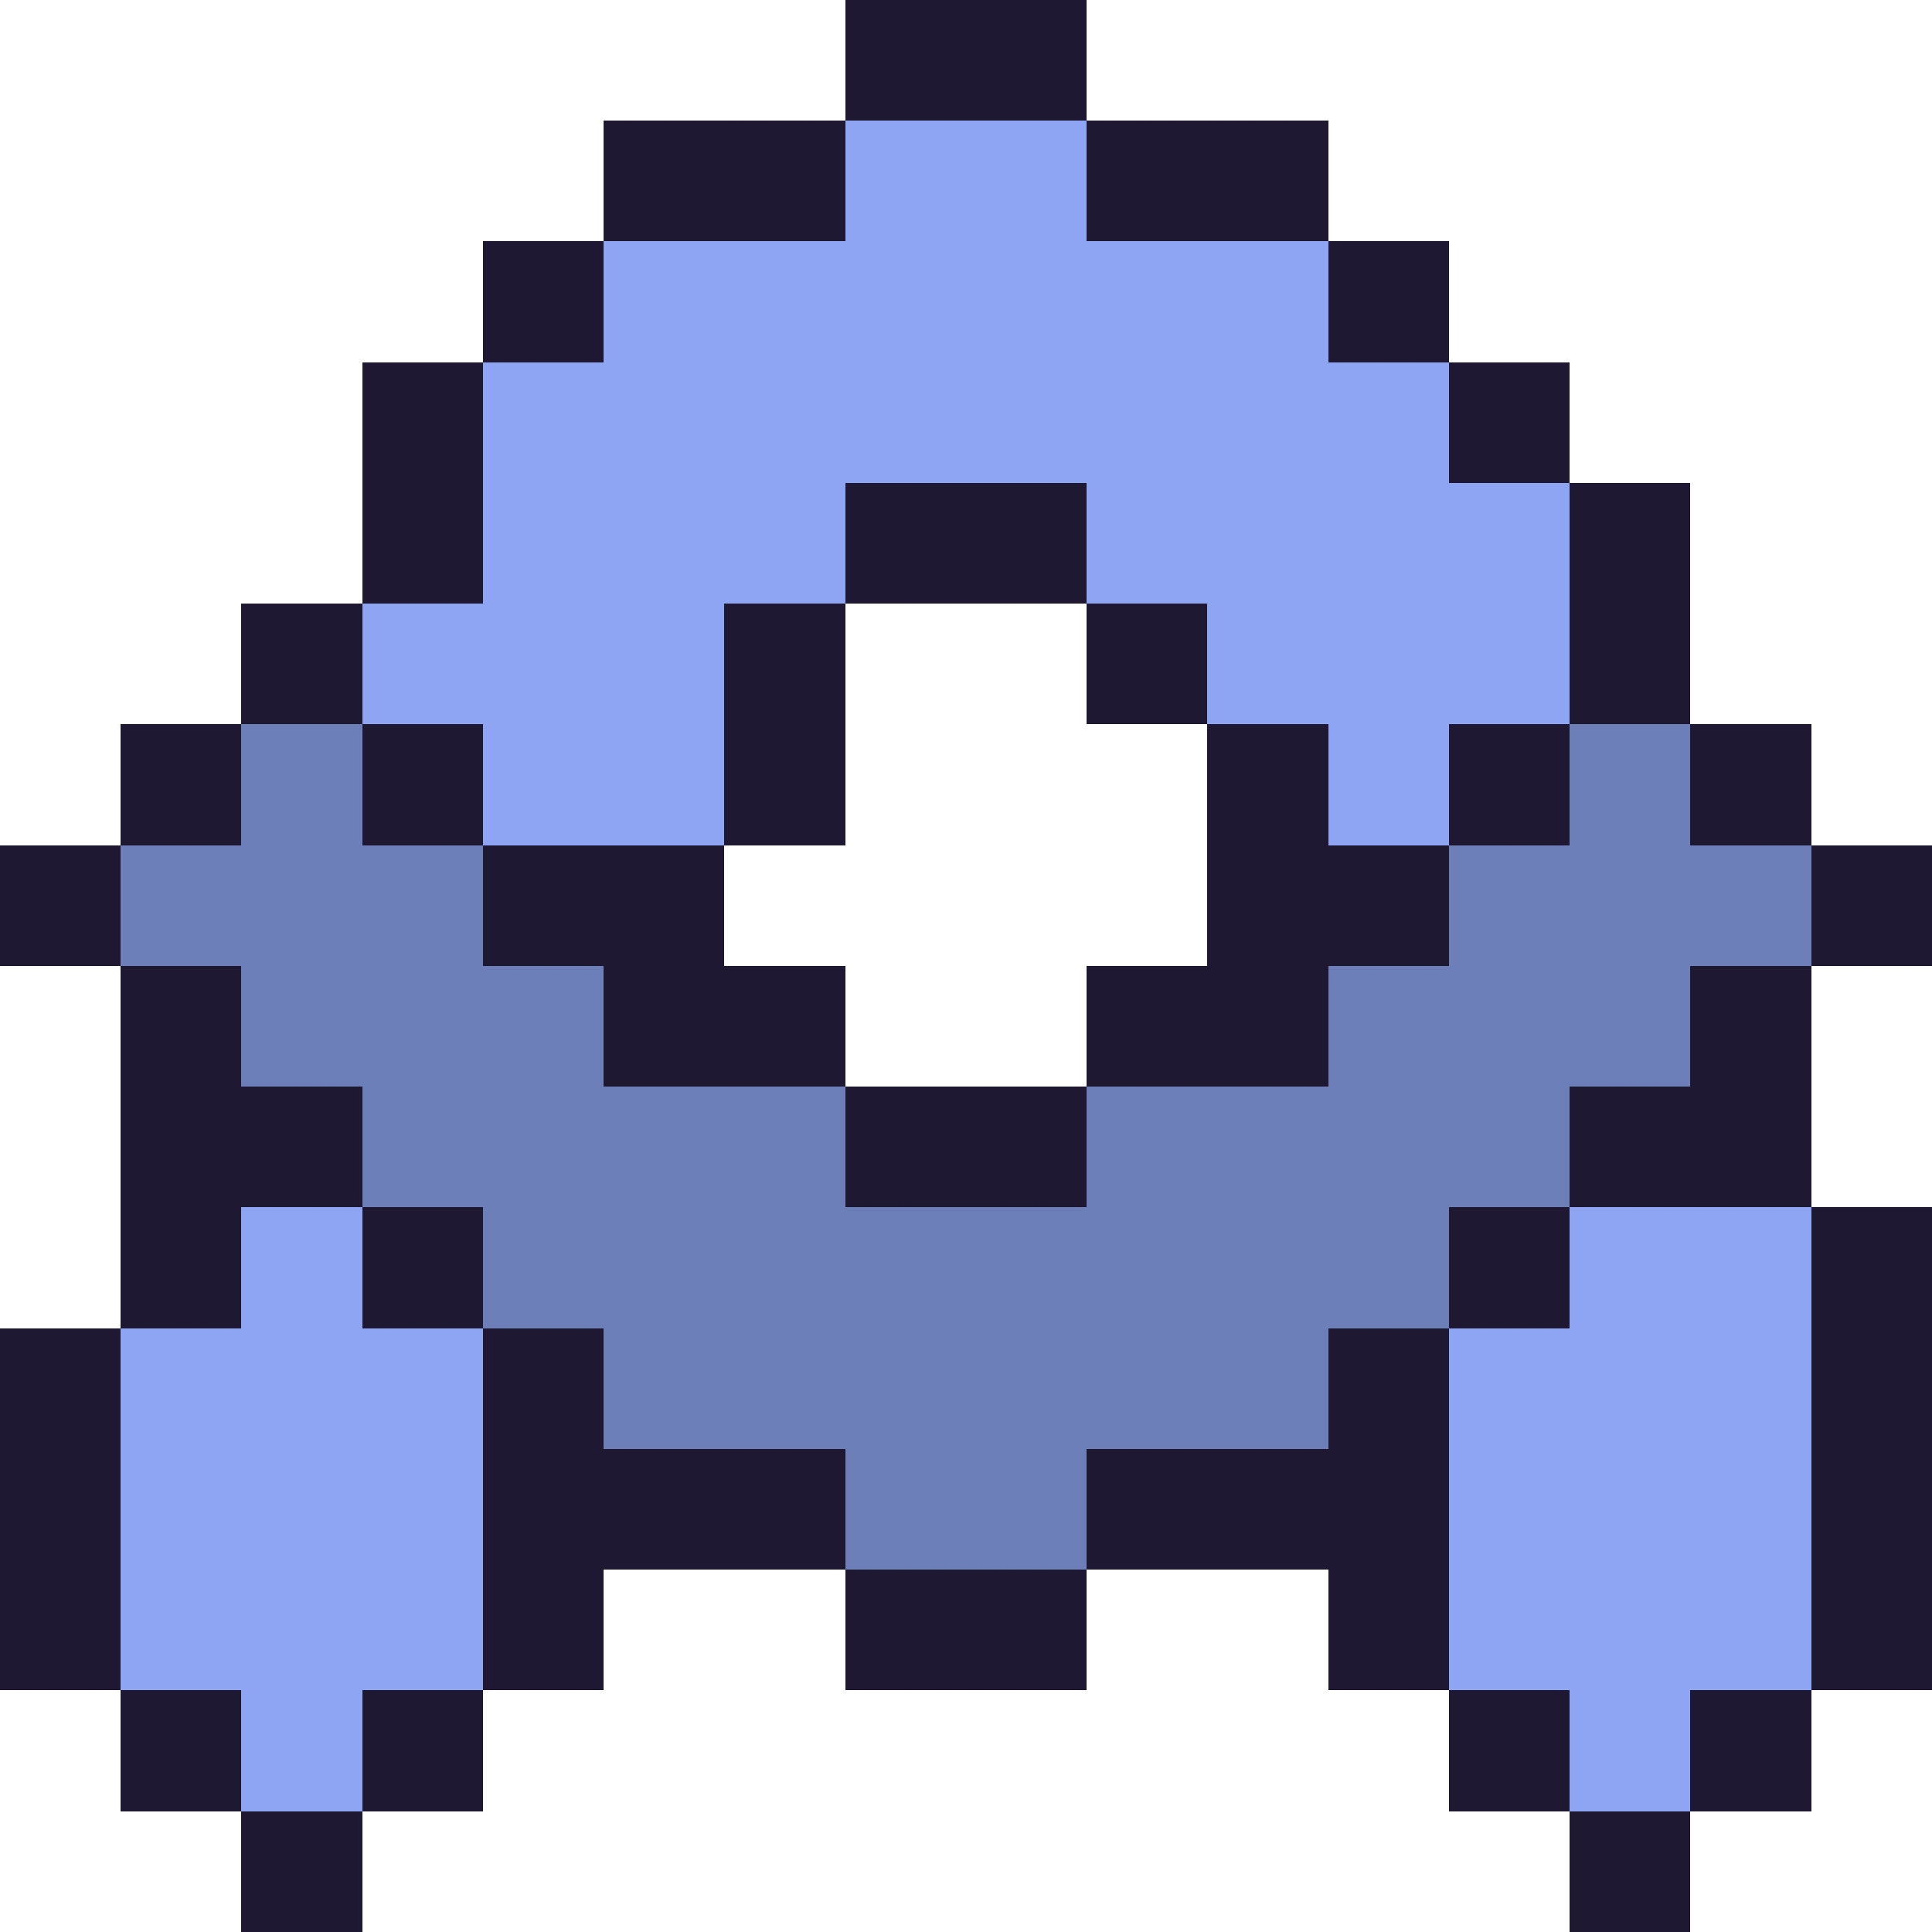 <?xml version="1.0" encoding="UTF-8" ?>
<svg version="1.1" width="16" height="16" xmlns="http://www.w3.org/2000/svg" shape-rendering="crispEdges">
<rect x="7" y="0" width="1" height="1" fill="#1F1833" />
<rect x="8" y="0" width="1" height="1" fill="#1F1833" />
<rect x="5" y="1" width="1" height="1" fill="#1F1833" />
<rect x="6" y="1" width="1" height="1" fill="#1F1833" />
<rect x="7" y="1" width="1" height="1" fill="#8DA5F3" />
<rect x="8" y="1" width="1" height="1" fill="#8DA5F3" />
<rect x="9" y="1" width="1" height="1" fill="#1F1833" />
<rect x="10" y="1" width="1" height="1" fill="#1F1833" />
<rect x="4" y="2" width="1" height="1" fill="#1F1833" />
<rect x="5" y="2" width="1" height="1" fill="#8DA5F3" />
<rect x="6" y="2" width="1" height="1" fill="#8DA5F3" />
<rect x="7" y="2" width="1" height="1" fill="#8DA5F3" />
<rect x="8" y="2" width="1" height="1" fill="#8DA5F3" />
<rect x="9" y="2" width="1" height="1" fill="#8DA5F3" />
<rect x="10" y="2" width="1" height="1" fill="#8DA5F3" />
<rect x="11" y="2" width="1" height="1" fill="#1F1833" />
<rect x="3" y="3" width="1" height="1" fill="#1F1833" />
<rect x="4" y="3" width="1" height="1" fill="#8DA5F3" />
<rect x="5" y="3" width="1" height="1" fill="#8DA5F3" />
<rect x="6" y="3" width="1" height="1" fill="#8DA5F3" />
<rect x="7" y="3" width="1" height="1" fill="#8DA5F3" />
<rect x="8" y="3" width="1" height="1" fill="#8DA5F3" />
<rect x="9" y="3" width="1" height="1" fill="#8DA5F3" />
<rect x="10" y="3" width="1" height="1" fill="#8DA5F3" />
<rect x="11" y="3" width="1" height="1" fill="#8DA5F3" />
<rect x="12" y="3" width="1" height="1" fill="#1F1833" />
<rect x="3" y="4" width="1" height="1" fill="#1F1833" />
<rect x="4" y="4" width="1" height="1" fill="#8DA5F3" />
<rect x="5" y="4" width="1" height="1" fill="#8DA5F3" />
<rect x="6" y="4" width="1" height="1" fill="#8DA5F3" />
<rect x="7" y="4" width="1" height="1" fill="#1F1833" />
<rect x="8" y="4" width="1" height="1" fill="#1F1833" />
<rect x="9" y="4" width="1" height="1" fill="#8DA5F3" />
<rect x="10" y="4" width="1" height="1" fill="#8DA5F3" />
<rect x="11" y="4" width="1" height="1" fill="#8DA5F3" />
<rect x="12" y="4" width="1" height="1" fill="#8DA5F3" />
<rect x="13" y="4" width="1" height="1" fill="#1F1833" />
<rect x="2" y="5" width="1" height="1" fill="#1F1833" />
<rect x="3" y="5" width="1" height="1" fill="#8DA5F3" />
<rect x="4" y="5" width="1" height="1" fill="#8DA5F3" />
<rect x="5" y="5" width="1" height="1" fill="#8DA5F3" />
<rect x="6" y="5" width="1" height="1" fill="#1F1833" />
<rect x="9" y="5" width="1" height="1" fill="#1F1833" />
<rect x="10" y="5" width="1" height="1" fill="#8DA5F3" />
<rect x="11" y="5" width="1" height="1" fill="#8DA5F3" />
<rect x="12" y="5" width="1" height="1" fill="#8DA5F3" />
<rect x="13" y="5" width="1" height="1" fill="#1F1833" />
<rect x="1" y="6" width="1" height="1" fill="#1F1833" />
<rect x="2" y="6" width="1" height="1" fill="#6D7FB8" />
<rect x="3" y="6" width="1" height="1" fill="#1F1833" />
<rect x="4" y="6" width="1" height="1" fill="#8DA5F3" />
<rect x="5" y="6" width="1" height="1" fill="#8DA5F3" />
<rect x="6" y="6" width="1" height="1" fill="#1F1833" />
<rect x="10" y="6" width="1" height="1" fill="#1F1833" />
<rect x="11" y="6" width="1" height="1" fill="#8DA5F3" />
<rect x="12" y="6" width="1" height="1" fill="#1F1833" />
<rect x="13" y="6" width="1" height="1" fill="#6D7FB8" />
<rect x="14" y="6" width="1" height="1" fill="#1F1833" />
<rect x="0" y="7" width="1" height="1" fill="#1F1833" />
<rect x="1" y="7" width="1" height="1" fill="#6D7FB8" />
<rect x="2" y="7" width="1" height="1" fill="#6D7FB8" />
<rect x="3" y="7" width="1" height="1" fill="#6D7FB8" />
<rect x="4" y="7" width="1" height="1" fill="#1F1833" />
<rect x="5" y="7" width="1" height="1" fill="#1F1833" />
<rect x="10" y="7" width="1" height="1" fill="#1F1833" />
<rect x="11" y="7" width="1" height="1" fill="#1F1833" />
<rect x="12" y="7" width="1" height="1" fill="#6D7FB8" />
<rect x="13" y="7" width="1" height="1" fill="#6D7FB8" />
<rect x="14" y="7" width="1" height="1" fill="#6D7FB8" />
<rect x="15" y="7" width="1" height="1" fill="#1F1833" />
<rect x="1" y="8" width="1" height="1" fill="#1F1833" />
<rect x="2" y="8" width="1" height="1" fill="#6D7FB8" />
<rect x="3" y="8" width="1" height="1" fill="#6D7FB8" />
<rect x="4" y="8" width="1" height="1" fill="#6D7FB8" />
<rect x="5" y="8" width="1" height="1" fill="#1F1833" />
<rect x="6" y="8" width="1" height="1" fill="#1F1833" />
<rect x="9" y="8" width="1" height="1" fill="#1F1833" />
<rect x="10" y="8" width="1" height="1" fill="#1F1833" />
<rect x="11" y="8" width="1" height="1" fill="#6D7FB8" />
<rect x="12" y="8" width="1" height="1" fill="#6D7FB8" />
<rect x="13" y="8" width="1" height="1" fill="#6D7FB8" />
<rect x="14" y="8" width="1" height="1" fill="#1F1833" />
<rect x="1" y="9" width="1" height="1" fill="#1F1833" />
<rect x="2" y="9" width="1" height="1" fill="#1F1833" />
<rect x="3" y="9" width="1" height="1" fill="#6D7FB8" />
<rect x="4" y="9" width="1" height="1" fill="#6D7FB8" />
<rect x="5" y="9" width="1" height="1" fill="#6D7FB8" />
<rect x="6" y="9" width="1" height="1" fill="#6D7FB8" />
<rect x="7" y="9" width="1" height="1" fill="#1F1833" />
<rect x="8" y="9" width="1" height="1" fill="#1F1833" />
<rect x="9" y="9" width="1" height="1" fill="#6D7FB8" />
<rect x="10" y="9" width="1" height="1" fill="#6D7FB8" />
<rect x="11" y="9" width="1" height="1" fill="#6D7FB8" />
<rect x="12" y="9" width="1" height="1" fill="#6D7FB8" />
<rect x="13" y="9" width="1" height="1" fill="#1F1833" />
<rect x="14" y="9" width="1" height="1" fill="#1F1833" />
<rect x="1" y="10" width="1" height="1" fill="#1F1833" />
<rect x="2" y="10" width="1" height="1" fill="#8DA5F3" />
<rect x="3" y="10" width="1" height="1" fill="#1F1833" />
<rect x="4" y="10" width="1" height="1" fill="#6D7FB8" />
<rect x="5" y="10" width="1" height="1" fill="#6D7FB8" />
<rect x="6" y="10" width="1" height="1" fill="#6D7FB8" />
<rect x="7" y="10" width="1" height="1" fill="#6D7FB8" />
<rect x="8" y="10" width="1" height="1" fill="#6D7FB8" />
<rect x="9" y="10" width="1" height="1" fill="#6D7FB8" />
<rect x="10" y="10" width="1" height="1" fill="#6D7FB8" />
<rect x="11" y="10" width="1" height="1" fill="#6D7FB8" />
<rect x="12" y="10" width="1" height="1" fill="#1F1833" />
<rect x="13" y="10" width="1" height="1" fill="#8DA5F3" />
<rect x="14" y="10" width="1" height="1" fill="#8DA5F3" />
<rect x="15" y="10" width="1" height="1" fill="#1F1833" />
<rect x="0" y="11" width="1" height="1" fill="#1F1833" />
<rect x="1" y="11" width="1" height="1" fill="#8DA5F3" />
<rect x="2" y="11" width="1" height="1" fill="#8DA5F3" />
<rect x="3" y="11" width="1" height="1" fill="#8DA5F3" />
<rect x="4" y="11" width="1" height="1" fill="#1F1833" />
<rect x="5" y="11" width="1" height="1" fill="#6D7FB8" />
<rect x="6" y="11" width="1" height="1" fill="#6D7FB8" />
<rect x="7" y="11" width="1" height="1" fill="#6D7FB8" />
<rect x="8" y="11" width="1" height="1" fill="#6D7FB8" />
<rect x="9" y="11" width="1" height="1" fill="#6D7FB8" />
<rect x="10" y="11" width="1" height="1" fill="#6D7FB8" />
<rect x="11" y="11" width="1" height="1" fill="#1F1833" />
<rect x="12" y="11" width="1" height="1" fill="#8DA5F3" />
<rect x="13" y="11" width="1" height="1" fill="#8DA5F3" />
<rect x="14" y="11" width="1" height="1" fill="#8DA5F3" />
<rect x="15" y="11" width="1" height="1" fill="#1F1833" />
<rect x="0" y="12" width="1" height="1" fill="#1F1833" />
<rect x="1" y="12" width="1" height="1" fill="#8DA5F3" />
<rect x="2" y="12" width="1" height="1" fill="#8DA5F3" />
<rect x="3" y="12" width="1" height="1" fill="#8DA5F3" />
<rect x="4" y="12" width="1" height="1" fill="#1F1833" />
<rect x="5" y="12" width="1" height="1" fill="#1F1833" />
<rect x="6" y="12" width="1" height="1" fill="#1F1833" />
<rect x="7" y="12" width="1" height="1" fill="#6D7FB8" />
<rect x="8" y="12" width="1" height="1" fill="#6D7FB8" />
<rect x="9" y="12" width="1" height="1" fill="#1F1833" />
<rect x="10" y="12" width="1" height="1" fill="#1F1833" />
<rect x="11" y="12" width="1" height="1" fill="#1F1833" />
<rect x="12" y="12" width="1" height="1" fill="#8DA5F3" />
<rect x="13" y="12" width="1" height="1" fill="#8DA5F3" />
<rect x="14" y="12" width="1" height="1" fill="#8DA5F3" />
<rect x="15" y="12" width="1" height="1" fill="#1F1833" />
<rect x="0" y="13" width="1" height="1" fill="#1F1833" />
<rect x="1" y="13" width="1" height="1" fill="#8DA5F3" />
<rect x="2" y="13" width="1" height="1" fill="#8DA5F3" />
<rect x="3" y="13" width="1" height="1" fill="#8DA5F3" />
<rect x="4" y="13" width="1" height="1" fill="#1F1833" />
<rect x="7" y="13" width="1" height="1" fill="#1F1833" />
<rect x="8" y="13" width="1" height="1" fill="#1F1833" />
<rect x="11" y="13" width="1" height="1" fill="#1F1833" />
<rect x="12" y="13" width="1" height="1" fill="#8DA5F3" />
<rect x="13" y="13" width="1" height="1" fill="#8DA5F3" />
<rect x="14" y="13" width="1" height="1" fill="#8DA5F3" />
<rect x="15" y="13" width="1" height="1" fill="#1F1833" />
<rect x="1" y="14" width="1" height="1" fill="#1F1833" />
<rect x="2" y="14" width="1" height="1" fill="#8DA5F3" />
<rect x="3" y="14" width="1" height="1" fill="#1F1833" />
<rect x="12" y="14" width="1" height="1" fill="#1F1833" />
<rect x="13" y="14" width="1" height="1" fill="#8DA5F3" />
<rect x="14" y="14" width="1" height="1" fill="#1F1833" />
<rect x="2" y="15" width="1" height="1" fill="#1F1833" />
<rect x="13" y="15" width="1" height="1" fill="#1F1833" />
</svg>